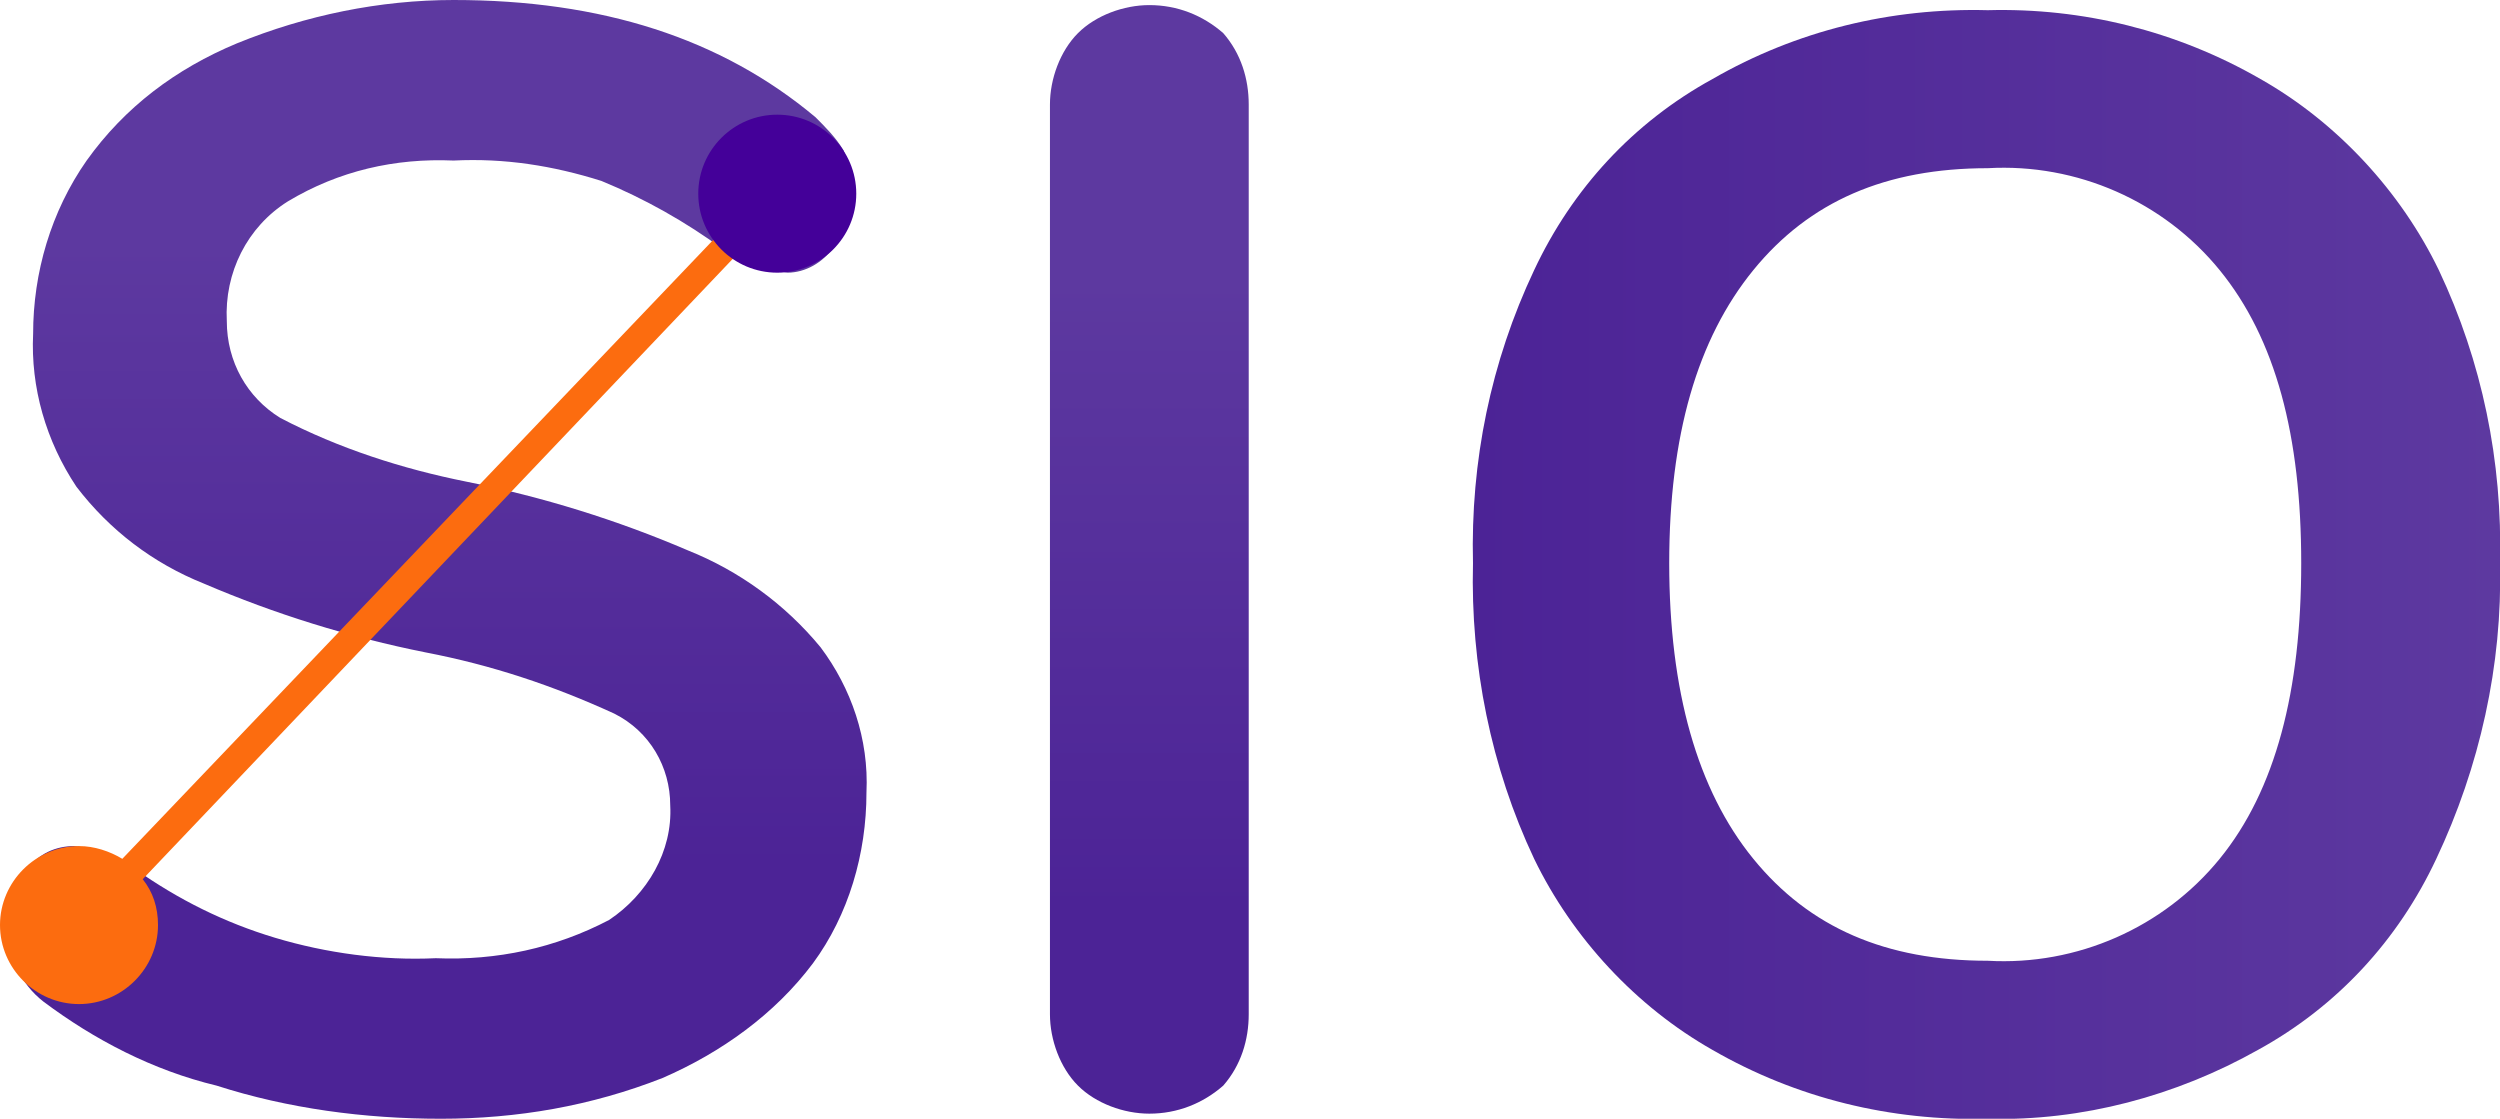 <?xml version="1.0" encoding="utf-8"?>
<!-- Generator: Adobe Illustrator 24.1.1, SVG Export Plug-In . SVG Version: 6.00 Build 0)  -->
<svg version="1.1" xmlns="http://www.w3.org/2000/svg" xmlns:xlink="http://www.w3.org/1999/xlink" x="0px" y="0px"
	 viewBox="0 0 98.1 43.9" style="enable-background:new 0 0 98.1 43.9;" xml:space="preserve">
<style type="text/css">
	.st0{fill:url(#SVGID_1_);}
	.st1{fill:url(#SVGID_2_);}
	.st2{fill:url(#SVGID_3_);}
	.st3{fill:#FC6C0F;}
	.st4{fill:#440099;}
</style>
<g id="o">
	
		<linearGradient id="SVGID_1_" gradientUnits="userSpaceOnUse" x1="57.75" y1="23.85" x2="98.065" y2="23.85" gradientTransform="matrix(1 0 0 -1 0 46)">
		<stop  offset="0" style="stop-color:#4C2396"/>
		<stop  offset="1" style="stop-color:#5D39A0"/>
	</linearGradient>
	<path class="st0" d="M67.2,41.2c-3-1.7-5.5-4.4-7-7.5c-1.7-3.6-2.5-7.6-2.4-11.6c-0.1-4,0.7-7.9,2.4-11.5c1.5-3.2,3.9-5.8,7-7.5
		c3.3-1.9,7-2.8,10.8-2.7c3.7-0.1,7.4,0.8,10.7,2.7c3,1.7,5.5,4.4,7,7.5c1.7,3.6,2.5,7.5,2.4,11.5c0.1,4-0.8,8-2.5,11.6
		c-1.5,3.2-3.9,5.8-7,7.5C85.4,43,81.7,44,78,43.9C74.2,44,70.5,43.1,67.2,41.2z M87.1,33.7c2.2-2.7,3.2-6.6,3.2-11.6
		s-1-8.8-3.2-11.5c-2.2-2.7-5.6-4.2-9.1-4c-4,0-7,1.3-9.2,4s-3.3,6.5-3.3,11.5s1.1,8.9,3.3,11.6s5.2,4,9.2,4
		C81.5,37.9,84.9,36.4,87.1,33.7z"/>
</g>
<g id="i">
	
		<linearGradient id="SVGID_2_" gradientUnits="userSpaceOnUse" x1="45.102" y1="10.27" x2="45.102" y2="35.04" gradientTransform="matrix(1 0 0 -1 0 46)">
		<stop  offset="0" style="stop-color:#4C2396"/>
		<stop  offset="1" style="stop-color:#5D39A0"/>
	</linearGradient>
	<path class="st1" d="M42.3,42.6c-0.7-0.7-1.1-1.8-1.1-2.8V4.1c0-1,0.4-2.1,1.1-2.8c0.7-0.7,1.8-1.1,2.8-1.1c1.1,0,2.1,0.4,2.9,1.1
		c0.7,0.8,1,1.8,1,2.8v35.7c0,1-0.3,2-1,2.8c-0.8,0.7-1.8,1.1-2.9,1.1C44.1,43.7,43,43.3,42.3,42.6z"/>
</g>
<g id="s">
	
		<linearGradient id="SVGID_3_" gradientUnits="userSpaceOnUse" x1="17.154" y1="11.92" x2="17.154" y2="36.48" gradientTransform="matrix(1 0 0 -1 0 46)">
		<stop  offset="0" style="stop-color:#4C2396"/>
		<stop  offset="1" style="stop-color:#5D39A0"/>
	</linearGradient>
	<path class="st2" d="M8.5,42.6C6,42,3.7,40.8,1.7,39.3c-0.9-0.7-1.4-1.8-1.4-2.9c0-0.8,0.3-1.6,0.8-2.3c0.4-0.6,1.1-0.9,1.8-0.9
		c0.9,0.1,1.7,0.4,2.4,0.9c1.7,1.2,3.5,2.1,5.5,2.7c2,0.6,4.2,0.9,6.3,0.8c2.4,0.1,4.7-0.4,6.8-1.5c1.5-1,2.5-2.7,2.4-4.5
		c0-1.5-0.8-2.9-2.2-3.6c-2.4-1.1-4.8-1.9-7.4-2.4c-3-0.6-5.9-1.5-8.7-2.7c-2-0.8-3.7-2.1-5-3.8c-1.2-1.8-1.8-3.9-1.7-6
		c0-2.4,0.7-4.8,2.1-6.8c1.5-2.1,3.5-3.6,5.9-4.6C12,0.6,14.9,0,17.8,0C23.6,0,28.3,1.5,32,4.6c0.4,0.4,0.8,0.8,1.1,1.3
		c0.2,0.5,0.3,1.1,0.3,1.6c0,0.8-0.2,1.6-0.7,2.2c-0.4,0.6-1.1,1-1.8,1l-1.1-0.2c-0.5-0.1-1-0.4-1.4-0.7c-1.5-1.1-3.1-2-4.8-2.7
		c-1.9-0.6-3.8-0.9-5.8-0.8c-2.3-0.1-4.5,0.4-6.5,1.6c-1.6,1-2.5,2.8-2.4,4.7c0,1.6,0.8,3,2.1,3.8c2.3,1.2,4.8,2,7.3,2.5
		c3,0.6,5.9,1.5,8.7,2.7c2,0.8,3.8,2.1,5.2,3.8c1.2,1.6,1.9,3.6,1.8,5.7c0,2.4-0.7,4.8-2.1,6.7c-1.5,2-3.6,3.5-5.9,4.5
		c-2.8,1.1-5.7,1.6-8.7,1.6C14.3,43.9,11.3,43.5,8.5,42.6z"/>
	<path class="st3" d="M30.8,7.2c-0.2-0.2-0.5-0.2-0.7,0L4.8,33.7c-0.5-0.3-1.1-0.5-1.7-0.5c-1.7,0-3.1,1.4-3.1,3.1
		c0,1.7,1.4,3.1,3.1,3.1s3.1-1.4,3.1-3.1c0-0.7-0.2-1.3-0.6-1.8L30.9,7.9c0.2-0.1,0.2-0.4,0.1-0.6C30.9,7.3,30.9,7.2,30.8,7.2z"/>
	<circle class="st4" cx="30.5" cy="7.6" r="3.1"/>
</g>
</svg>
